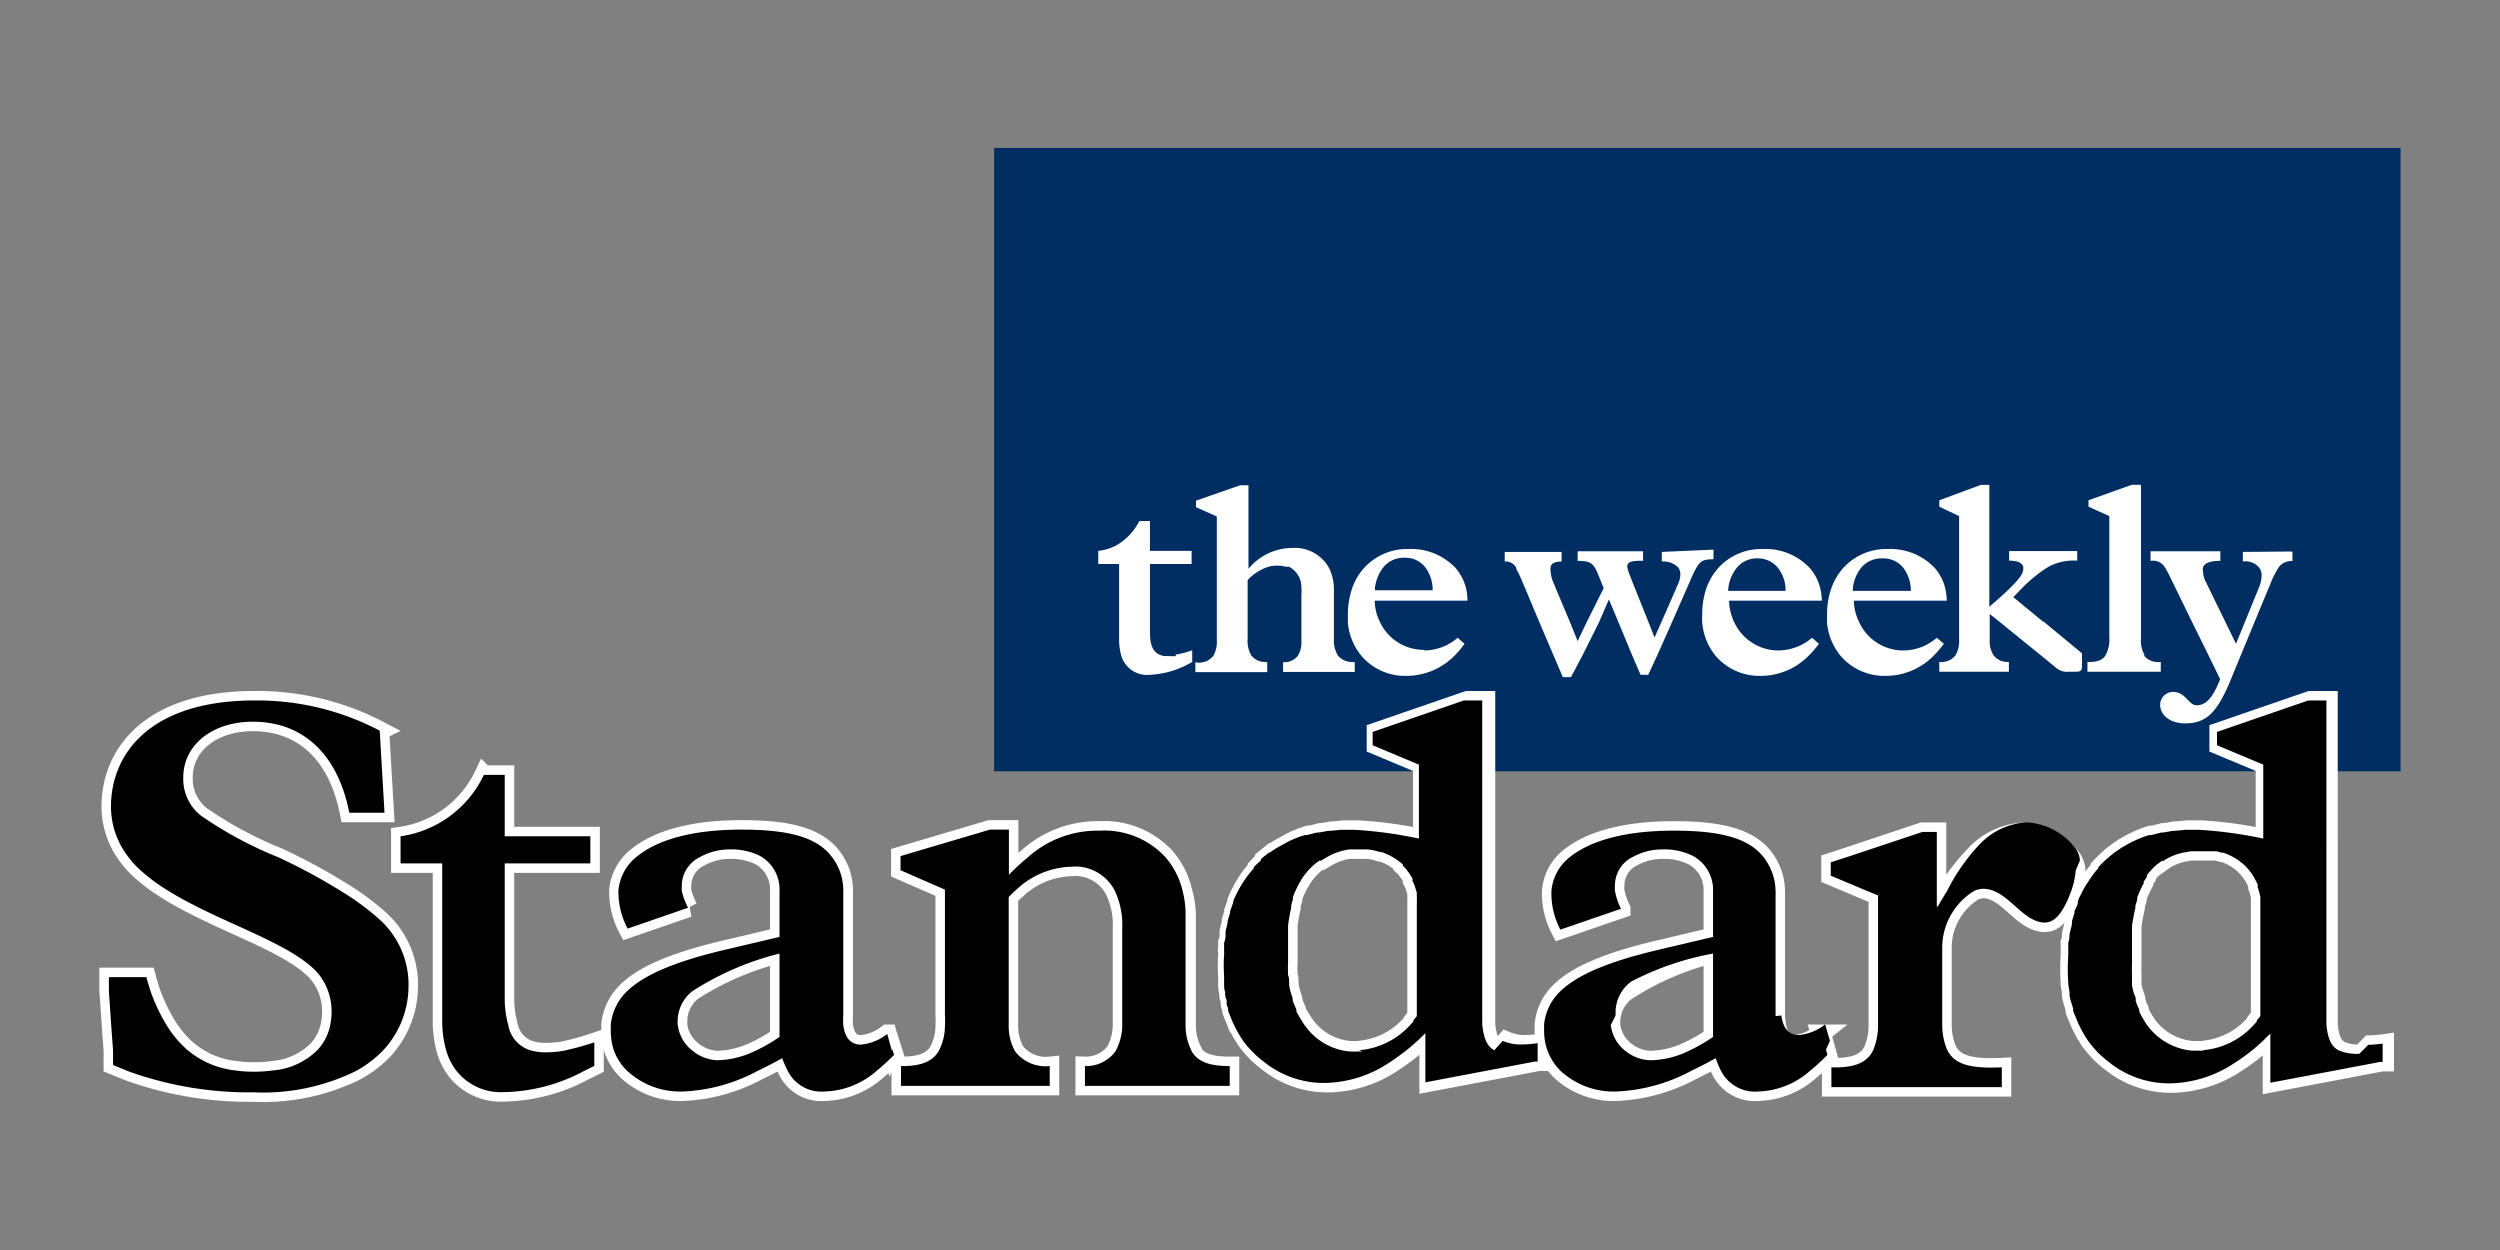 <?xml version="1.0" encoding="UTF-8" standalone="no"?>
<svg
   xmlns:dc="http://purl.org/dc/elements/1.1/"
   xmlns:cc="http://creativecommons.org/ns#"
   xmlns:rdf="http://www.w3.org/1999/02/22-rdf-syntax-ns#"
   xmlns:svg="http://www.w3.org/2000/svg"
   xmlns="http://www.w3.org/2000/svg"
   xmlns:sodipodi="http://sodipodi.sourceforge.net/DTD/sodipodi-0.dtd"
   xmlns:inkscape="http://www.inkscape.org/namespaces/inkscape"
   id="Layer_1"
   data-name="Layer 1"
   viewBox="0 0 120 60"
   version="1.1"
   sodipodi:docname="weeklystandard-ar21.svg"
   width="120"
   height="60"
   inkscape:version="0.92.3 (2405546, 2018-03-11)">
  <rect x="0" y="0" width="120" height="60" fill="#808080" stroke="none"/>
  <sodipodi:namedview
     pagecolor="#ffffff"
     bordercolor="#666666"
     borderopacity="1"
     objecttolerance="10"
     gridtolerance="10"
     guidetolerance="10"
     inkscape:pageopacity="0"
     inkscape:pageshadow="2"
     inkscape:window-width="1920"
     inkscape:window-height="1001"
     id="namedview51"
     showgrid="false"
     inkscape:zoom="3.068151"
     inkscape:cx="15.481637"
     inkscape:cy="-16.191504"
     inkscape:window-x="-9"
     inkscape:window-y="-9"
     inkscape:window-maximized="1"
     inkscape:current-layer="Layer_1" />
  <defs
     id="defs4">
    <style
       id="style2">.cls-1{fill:#212121;}.cls-2{fill:#002d62;}.cls-3{fill:#fff;}.cls-4{fill:none;stroke:#fff;stroke-width:0.91px;}</style>
  </defs>
  <title
     id="title6">weeklystandard-ar21</title>
  <g
     id="g881"
     transform="translate(4.737,-7.058)">
    <path
       style="fill:#212121"
       inkscape:connector-curvature="0"
       id="path8"
       d="M 25.34,37.83"
       class="cls-1" />
    <path
       style="fill:#002d62"
       inkscape:connector-curvature="0"
       id="path10"
       d="m 42.98,14.16 h 67.51 V 44.08 H 42.98 Z"
       class="cls-2" />
    <path
       style="fill:#ffffff"
       inkscape:connector-curvature="0"
       id="path12"
       d="m 22.39,57.48 v 0 a 4.88,4.88 0 0 1 -0.93,0.09 2.5,2.5 0 0 1 -0.71,-0.09 v 0 A 1.53,1.53 0 0 1 19.66,56.26 4.86,4.86 0 0 1 19.49,55.1 v -6.6 h 4.11 v -1.3 h -4.11 v -2.95 h -1 a 5.24,5.24 0 0 1 -4,2.95 v 1.3 h 2 v 7.76 0 a 5.48,5.48 0 0 0 0.19,1.22 v 0 a 3,3 0 0 0 0.51,1 v 0 a 2.72,2.72 0 0 0 2.25,1 8.45,8.45 0 0 0 3.83,-1 v 0 l 0.52,-0.26 v -1.13 a 12.74,12.74 0 0 1 -1.41,0.39"
       class="cls-3" />
    <path
       style="fill:none;stroke:#ffffff;stroke-width:0.91px"
       inkscape:connector-curvature="0"
       id="path14"
       d="m 22.39,57.48 v 0 a 4.88,4.88 0 0 1 -0.93,0.09 2.5,2.5 0 0 1 -0.71,-0.09 v 0 A 1.53,1.53 0 0 1 19.66,56.26 4.86,4.86 0 0 1 19.49,55.1 v -6.6 h 4.11 v -1.3 h -4.11 v -2.95 h -1 a 5.24,5.24 0 0 1 -4,2.95 v 1.3 h 2 v 7.76 0 a 5.48,5.48 0 0 0 0.19,1.22 v 0 a 3,3 0 0 0 0.51,1 v 0 a 2.72,2.72 0 0 0 2.25,1 8.45,8.45 0 0 0 3.83,-1 v 0 l 0.52,-0.26 v -1.13 a 12.74,12.74 0 0 1 -1.41,0.39 z"
       class="cls-4" />
    <path
       style="fill:#ffffff"
       inkscape:connector-curvature="0"
       id="path16"
       d="m 27.8,56.26 a 1.09,1.09 0 0 1 0,-0.18 1.84,1.84 0 0 1 0.69,-1.44 v 0 a 13.81,13.81 0 0 1 4.19,-1.81 v 4 a 8,8 0 0 1 -1.25,0.71 v 0 a 4.38,4.38 0 0 1 -1.73,0.41 2,2 0 0 1 -1.21,-0.47 v 0 A 1.81,1.81 0 0 1 27.8,56.26 Z m 10.28,1.22 -0.22,-0.79 A 2.42,2.42 0 0 1 36.6,57.2 c -0.49,0 -0.77,-0.32 -0.85,-0.94 a 3.71,3.71 0 0 1 0,-0.47 v -5.75 a 2.17,2.17 0 0 0 0,-0.26 v 0 a 2.63,2.63 0 0 0 -0.57,-1.62 c -0.77,-1 -2.28,-1.28 -4.32,-1.28 -2.44,0 -4.06,0.52 -5,1.28 v 0 a 2.34,2.34 0 0 0 -0.9,1.62 1.09,1.09 0 0 0 0,0.18 3.68,3.68 0 0 0 0.44,1.67 l 2.9,-1 a 3.49,3.49 0 0 1 -0.31,-0.8 v 0 a 2.09,2.09 0 0 1 0,-0.25 1.53,1.53 0 0 1 0.85,-1.37 v 0 a 2.92,2.92 0 0 1 1.41,-0.38 3.12,3.12 0 0 1 1.49,0.31 v 0 a 1.84,1.84 0 0 1 0.94,1.69 v 2.2 l -2.46,0.58 c -2.28,0.53 -3.92,1.14 -4.83,2 v 0 a 2.6,2.6 0 0 0 -0.81,1.62 v 0 c 0,0.1 0,0.2 0,0.3 a 3.06,3.06 0 0 0 0.14,0.92 2.56,2.56 0 0 0 0.64,1 v 0 a 3.73,3.73 0 0 0 2.69,1 8.29,8.29 0 0 0 3.6,-1 v 0 c 0.4,-0.19 0.78,-0.39 1.16,-0.6 a 4.16,4.16 0 0 0 0.26,0.6 v 0 a 1.8,1.8 0 0 0 1.77,1 3.93,3.93 0 0 0 2.51,-1 v 0 a 10,10 0 0 0 0.83,-0.76 L 38.1,57.44 Z"
       class="cls-3" />
    <path
       style="fill:none;stroke:#ffffff;stroke-width:0.91px"
       inkscape:connector-curvature="0"
       id="path18"
       d="m 27.8,56.26 a 1.09,1.09 0 0 1 0,-0.18 1.84,1.84 0 0 1 0.69,-1.44 v 0 a 13.81,13.81 0 0 1 4.19,-1.81 v 4 a 8,8 0 0 1 -1.25,0.71 v 0 a 4.38,4.38 0 0 1 -1.73,0.41 2,2 0 0 1 -1.21,-0.47 v 0 A 1.81,1.81 0 0 1 27.8,56.26 Z m 10.28,1.22 -0.22,-0.79 A 2.42,2.42 0 0 1 36.6,57.2 c -0.49,0 -0.77,-0.32 -0.85,-0.94 a 3.71,3.71 0 0 1 0,-0.47 v -5.75 a 2.17,2.17 0 0 0 0,-0.26 v 0 a 2.63,2.63 0 0 0 -0.57,-1.62 c -0.77,-1 -2.28,-1.28 -4.32,-1.28 -2.44,0 -4.06,0.52 -5,1.28 v 0 a 2.34,2.34 0 0 0 -0.9,1.62 1.09,1.09 0 0 0 0,0.18 3.68,3.68 0 0 0 0.44,1.67 l 2.9,-1 a 3.49,3.49 0 0 1 -0.31,-0.8 v 0 a 2.09,2.09 0 0 1 0,-0.25 1.53,1.53 0 0 1 0.85,-1.37 v 0 a 2.92,2.92 0 0 1 1.41,-0.38 3.12,3.12 0 0 1 1.49,0.31 v 0 a 1.84,1.84 0 0 1 0.94,1.69 v 2.2 l -2.46,0.58 c -2.28,0.53 -3.92,1.14 -4.83,2 v 0 a 2.6,2.6 0 0 0 -0.81,1.62 v 0 c 0,0.1 0,0.2 0,0.3 a 3.06,3.06 0 0 0 0.14,0.92 2.56,2.56 0 0 0 0.64,1 v 0 a 3.73,3.73 0 0 0 2.69,1 8.29,8.29 0 0 0 3.6,-1 v 0 c 0.4,-0.19 0.78,-0.39 1.16,-0.6 a 4.16,4.16 0 0 0 0.26,0.6 v 0 a 1.8,1.8 0 0 0 1.77,1 3.93,3.93 0 0 0 2.51,-1 v 0 a 10,10 0 0 0 0.83,-0.76 L 38.1,57.44 Z"
       class="cls-4" />
    <path
       style="fill:#ffffff"
       inkscape:connector-curvature="0"
       id="path20"
       d="m 52.49,57.48 a 2.68,2.68 0 0 1 -0.28,-1.22 c 0,-0.11 0,-0.22 0,-0.34 v -5 a 4.44,4.44 0 0 0 -0.18,-1.09 v 0 a 3.78,3.78 0 0 0 -0.82,-1.62 v 0 a 4,4 0 0 0 -3.17,-1.28 5,5 0 0 0 -3.44,1.28 v 0 a 10.29,10.29 0 0 0 -0.91,0.84 v -2.17 h -0.91 l -4.29,1.27 v 0.68 l 2.13,0.93 v 6 a 4.79,4.79 0 0 1 0,0.55 2.6,2.6 0 0 1 -0.31,1.22 v 0 c -0.3,0.48 -0.84,0.71 -1.8,0.7 v 0.95 h 7.14 v -0.95 a 1.86,1.86 0 0 1 -1.66,-0.7 v 0 a 2.51,2.51 0 0 1 -0.31,-1.22 v -6.19 a 3.73,3.73 0 0 1 0.35,-0.34 4,4 0 0 1 2.66,-1.12 2.12,2.12 0 0 1 2.09,1.17 v 0 a 3.83,3.83 0 0 1 0.35,1.79 v 4.14 c 0,0.2 0,0.38 0,0.55 v 0 a 2.64,2.64 0 0 1 -0.33,1.22 v 0 a 1.75,1.75 0 0 1 -1.46,0.7 v 0.95 h 6.95 v -0.95 c -0.95,0 -1.51,-0.19 -1.82,-0.7"
       class="cls-3" />
    <path
       style="fill:none;stroke:#ffffff;stroke-width:0.91px"
       inkscape:connector-curvature="0"
       id="path22"
       d="m 52.49,57.48 a 2.68,2.68 0 0 1 -0.28,-1.22 c 0,-0.11 0,-0.22 0,-0.34 v -5 a 4.44,4.44 0 0 0 -0.18,-1.09 v 0 a 3.78,3.78 0 0 0 -0.82,-1.62 v 0 a 4,4 0 0 0 -3.17,-1.28 5,5 0 0 0 -3.44,1.28 v 0 a 10.29,10.29 0 0 0 -0.91,0.84 v -2.17 h -0.91 l -4.29,1.27 v 0.68 l 2.13,0.93 v 6 a 4.79,4.79 0 0 1 0,0.55 2.6,2.6 0 0 1 -0.31,1.22 v 0 c -0.3,0.48 -0.84,0.71 -1.8,0.7 v 0.95 h 7.14 v -0.95 a 1.86,1.86 0 0 1 -1.66,-0.7 v 0 a 2.51,2.51 0 0 1 -0.31,-1.22 v -6.19 a 3.73,3.73 0 0 1 0.35,-0.34 4,4 0 0 1 2.66,-1.12 2.12,2.12 0 0 1 2.09,1.17 v 0 a 3.83,3.83 0 0 1 0.35,1.79 v 4.14 c 0,0.2 0,0.38 0,0.55 v 0 a 2.64,2.64 0 0 1 -0.33,1.22 v 0 a 1.75,1.75 0 0 1 -1.46,0.7 v 0.95 h 6.95 v -0.95 c -0.95,0 -1.51,-0.19 -1.82,-0.7 z"
       class="cls-4" />
    <path
       style="fill:#ffffff"
       inkscape:connector-curvature="0"
       id="path24"
       d="m 60.66,57.48 h -0.59 a 2.93,2.93 0 0 1 -2.16,-1.22 v 0 A 2.2,2.2 0 0 1 57.74,56.01 L 57.67,55.9 57.49,55.61 v -0.09 c -0.06,-0.14 -0.12,-0.27 -0.17,-0.42 -0.05,-0.15 0,-0.05 0,-0.08 0,-0.03 -0.08,-0.24 -0.11,-0.36 A 3,3 0 0 1 57.14,54.34 V 54.2 c 0,-0.11 0,-0.22 -0.05,-0.34 a 0.77,0.77 0 0 1 0,-0.15 2.34,2.34 0 0 1 0,-0.38 c 0,0 0,-0.09 0,-0.15 0,-0.06 0,-0.36 0,-0.55 0,-0.19 0,-0.33 0,-0.5 0,-0.17 0,-0.09 0,-0.14 v -0.35 c 0,-0.05 0,-0.09 0,-0.14 a 7.32,7.32 0 0 1 0.15,-0.86 0.49,0.49 0 0 1 0,-0.11 2.45,2.45 0 0 1 0.08,-0.29 c 0,0 0,-0.07 0,-0.11 a 4.69,4.69 0 0 1 0.31,-0.68 0.22,0.22 0 0 1 0.05,-0.08 1.76,1.76 0 0 1 0.14,-0.23 l 0.06,-0.08 a 3,3 0 0 1 0.45,-0.49 l 0.07,-0.06 0.19,-0.14 h 0.08 l 0.27,-0.16 v 0 a 3,3 0 0 1 1.08,-0.38 h 0.4 0.37 0.11 a 2.38,2.38 0 0 1 0.37,0.06 l 0.25,0.07 h 0.08 l 0.31,0.13 a 3.19,3.19 0 0 1 0.69,0.46 v 0.07 l 0.14,0.13 0.06,0.09 0.11,0.14 0.06,0.1 0.09,0.14 a 0.61,0.61 0 0 1 0,0.12 1,1 0 0 1 0.07,0.15 0.5,0.5 0 0 1 0.05,0.13 l 0.09,0.28 c 0,0.06 0,0.12 0,0.19 a 0.43,0.43 0 0 1 0,0.12 1.52,1.52 0 0 1 0,0.21 0.41,0.41 0 0 1 0,0.11 c 0,0.11 0,0.23 0,0.35 v 4.95 l -0.17,0.21 v 0.06 l -0.14,0.15 v 0 a 3.73,3.73 0 0 1 -2.47,1.22 m 6.5,0 c -0.34,-0.18 -0.5,-0.54 -0.58,-1.22 v 0 a 0.25,0.25 0 0 0 0,-0.08 c 0,-0.1 0,-0.2 0,-0.3 0,-0.1 0,-0.2 0,-0.29 v 0 c 0,-0.11 0,-0.22 0,-0.34 V 40.68 h -0.88 l -4.38,1.51 v 0.64 l 2.22,0.93 v 3.55 A 20.28,20.28 0 0 0 60.3,46.89 h -0.56 -0.12 l -0.52,0.05 h -0.08 l -0.46,0.08 H 58.47 L 58,47.14 h -0.09 a 3.26,3.26 0 0 0 -0.44,0.15 v 0 q -0.26,0.1 -0.51,0.24 l -0.4,0.22 v 0 a 4,4 0 0 0 -0.34,0.23 h -0.05 v 0 l -0.38,0.31 v 0.06 c -0.12,0.11 -0.24,0.22 -0.35,0.34 v 0.05 c -0.11,0.12 -0.21,0.25 -0.31,0.38 v 0 c -0.1,0.14 -0.2,0.28 -0.28,0.42 v 0 0 c -0.08,0.13 -0.15,0.26 -0.22,0.4 v 0 c -0.06,0.12 -0.12,0.24 -0.17,0.37 v 0.06 l -0.15,0.42 v 0.08 l -0.12,0.39 c 0,0 0,0 0,0.06 0,0.06 -0.07,0.3 -0.1,0.45 v 0.1 c 0,0.14 0,0.29 -0.07,0.43 v 0 c 0,0.16 0,0.32 0,0.48 a 0.41,0.41 0 0 1 0,0.11 7,7 0 0 0 0,1 v 0.33 0.06 0 0 c 0,0.13 0,0.26 0.05,0.39 v 0.05 c 0,0.11 0,0.22 0.07,0.32 v 0.11 c 0,0.09 0,0.19 0.07,0.28 v 0.08 c 0,0.1 0.06,0.21 0.1,0.31 v 0 c 0,0 0,0 0,0 v 0 a 5.68,5.68 0 0 0 0.64,1.22 v 0 a 4.84,4.84 0 0 0 1,1 v 0 a 4.58,4.58 0 0 0 2.86,1 5.71,5.71 0 0 0 3.17,-1 v 0 a 10.2,10.2 0 0 0 1.3,-1 v 0 l 0.4,-0.39 v 2.36 l 5.27,-1 h 0.12 v -0.88 a 5.7,5.7 0 0 1 -0.68,0.06 2.25,2.25 0 0 1 -1,-0.17"
       class="cls-3" />
    <path
       style="fill:none;stroke:#ffffff;stroke-width:0.91px"
       inkscape:connector-curvature="0"
       id="path26"
       d="m 60.66,57.48 h -0.59 a 2.93,2.93 0 0 1 -2.16,-1.22 v 0 A 2.2,2.2 0 0 1 57.74,56.01 L 57.67,55.9 57.49,55.61 v -0.09 c -0.06,-0.14 -0.12,-0.27 -0.17,-0.42 -0.05,-0.15 0,-0.05 0,-0.08 0,-0.03 -0.08,-0.24 -0.11,-0.36 A 3,3 0 0 1 57.14,54.34 V 54.2 c 0,-0.11 0,-0.22 -0.05,-0.34 a 0.77,0.77 0 0 1 0,-0.15 2.34,2.34 0 0 1 0,-0.38 c 0,0 0,-0.09 0,-0.15 0,-0.06 0,-0.36 0,-0.55 0,-0.19 0,-0.33 0,-0.5 0,-0.17 0,-0.09 0,-0.14 v -0.35 c 0,-0.05 0,-0.09 0,-0.14 a 7.32,7.32 0 0 1 0.15,-0.86 0.49,0.49 0 0 1 0,-0.11 2.45,2.45 0 0 1 0.08,-0.29 c 0,0 0,-0.07 0,-0.11 a 4.69,4.69 0 0 1 0.31,-0.68 0.22,0.22 0 0 1 0.05,-0.08 1.76,1.76 0 0 1 0.14,-0.23 l 0.06,-0.08 a 3,3 0 0 1 0.45,-0.49 l 0.07,-0.06 0.19,-0.14 h 0.08 l 0.27,-0.16 v 0 a 3,3 0 0 1 1.08,-0.38 h 0.4 0.37 0.11 a 2.38,2.38 0 0 1 0.37,0.06 l 0.25,0.07 h 0.08 l 0.31,0.13 a 3.19,3.19 0 0 1 0.69,0.46 v 0.07 l 0.14,0.13 0.06,0.09 0.11,0.14 0.06,0.1 0.09,0.14 a 0.61,0.61 0 0 1 0,0.12 1,1 0 0 1 0.07,0.15 0.5,0.5 0 0 1 0.05,0.13 l 0.09,0.28 c 0,0.06 0,0.12 0,0.19 a 0.43,0.43 0 0 1 0,0.12 1.52,1.52 0 0 1 0,0.21 0.41,0.41 0 0 1 0,0.11 c 0,0.11 0,0.23 0,0.35 v 4.95 l -0.17,0.21 v 0.06 l -0.14,0.15 v 0 a 3.73,3.73 0 0 1 -2.47,1.22 z m 6.5,0 c -0.34,-0.19 -0.5,-0.54 -0.58,-1.22 v 0 a 0.22,0.22 0 0 0 0,-0.08 c 0,-0.1 0,-0.2 0,-0.3 0,-0.1 0,-0.2 0,-0.29 v 0 c 0,-0.11 0,-0.22 0,-0.35 V 40.68 H 65.7 l -4.38,1.51 v 0.64 l 2.22,0.93 v 3.55 a 20.28,20.28 0 0 0 -3.07,-0.42 h -0.56 -0.12 l -0.52,0.05 h -0.08 l -0.46,0.08 h -0.09 l -0.47,0.12 h -0.09 a 3.26,3.26 0 0 0 -0.44,0.15 v 0 q -0.26,0.1 -0.51,0.24 l -0.4,0.22 v 0 a 4,4 0 0 0 -0.34,0.23 h -0.05 v 0 l -0.38,0.31 v 0.06 c -0.12,0.11 -0.24,0.22 -0.35,0.34 v 0.05 c -0.11,0.12 -0.21,0.25 -0.31,0.38 v 0 c -0.1,0.14 -0.2,0.28 -0.28,0.42 v 0 0 c -0.08,0.13 -0.15,0.26 -0.22,0.4 v 0 c -0.06,0.12 -0.12,0.24 -0.17,0.37 v 0.06 l -0.15,0.42 v 0.08 l -0.12,0.39 c 0,0 0,0 0,0.06 0,0.06 -0.07,0.3 -0.1,0.45 v 0.1 c 0,0.14 0,0.29 -0.07,0.43 v 0 c 0,0.16 0,0.32 0,0.48 a 0.41,0.41 0 0 1 0,0.11 7,7 0 0 0 0,1 c 0,0.11 0,0.22 0,0.33 v 0.06 0 0 c 0,0.13 0,0.26 0.05,0.39 v 0.05 c 0,0.11 0,0.22 0.07,0.32 v 0.11 c 0,0.09 0,0.19 0.07,0.28 v 0.08 c 0,0.1 0.06,0.21 0.1,0.31 v 0 c 0,0 0,0 0,0 v 0 a 5.68,5.68 0 0 0 0.64,1.22 v 0 a 4.84,4.84 0 0 0 1,1 v 0 a 4.58,4.58 0 0 0 2.86,1 5.71,5.71 0 0 0 3.17,-1 v 0 a 10.2,10.2 0 0 0 1.3,-1 v 0 l 0.4,-0.39 v 2.36 l 5.27,-1 h 0.12 v -0.88 a 5.7,5.7 0 0 1 -0.68,0.06 2.25,2.25 0 0 1 -1,-0.17 z"
       class="cls-4" />
    <path
       style="fill:#ffffff"
       inkscape:connector-curvature="0"
       id="path28"
       d="m 72.58,56.26 c 0,-0.06 0,-0.12 0,-0.18 a 1.85,1.85 0 0 1 0.74,-1.44 v 0 a 13.69,13.69 0 0 1 4.17,-1.81 v 4 a 8.52,8.52 0 0 1 -1.25,0.71 v 0 a 4.38,4.38 0 0 1 -1.73,0.41 2,2 0 0 1 -1.18,-0.41 v 0 a 1.86,1.86 0 0 1 -0.75,-1.28 z m 10.29,1.22 -0.23,-0.79 a 2.39,2.39 0 0 1 -1.26,0.51 c -0.49,0 -0.76,-0.32 -0.84,-0.94 a 3.71,3.71 0 0 1 -0.05,-0.43 v -5.79 a 2.17,2.17 0 0 0 0,-0.21 v 0 a 2.7,2.7 0 0 0 -0.57,-1.62 v 0 c -0.77,-1 -2.28,-1.28 -4.32,-1.28 -2.44,0 -4.06,0.52 -5,1.28 a 2.32,2.32 0 0 0 -0.87,1.62 v 0.18 a 3.78,3.78 0 0 0 0.43,1.67 l 2.91,-1 a 3.12,3.12 0 0 1 -0.29,-0.87 2.11,2.11 0 0 1 0,-0.25 1.52,1.52 0 0 1 0.86,-1.37 v 0 a 2.92,2.92 0 0 1 1.4,-0.36 3.1,3.1 0 0 1 1.48,0.31 v 0 a 1.85,1.85 0 0 1 0.97,1.69 v 2.2 l -2.46,0.58 c -2.28,0.53 -3.93,1.14 -4.84,2 v 0 a 2.55,2.55 0 0 0 -0.81,1.62 v 0 c 0,0.1 0,0.2 0,0.3 a 2.77,2.77 0 0 0 0.15,0.92 2.65,2.65 0 0 0 0.63,1 v 0 a 3.76,3.76 0 0 0 2.7,1 8.33,8.33 0 0 0 3.6,-1 v 0 c 0.39,-0.19 0.78,-0.39 1.16,-0.6 a 3.46,3.46 0 0 0 0.25,0.6 v 0 a 1.82,1.82 0 0 0 1.78,1 3.9,3.9 0 0 0 2.5,-1 v 0 a 8.6,8.6 0 0 0 0.83,-0.76 l -0.07,-0.25 z"
       class="cls-3" />
    <path
       style="fill:none;stroke:#ffffff;stroke-width:0.91px"
       inkscape:connector-curvature="0"
       id="path30"
       d="m 72.58,56.26 c 0,-0.06 0,-0.12 0,-0.18 a 1.85,1.85 0 0 1 0.74,-1.44 v 0 a 13.69,13.69 0 0 1 4.17,-1.81 v 4 a 8.52,8.52 0 0 1 -1.25,0.71 v 0 a 4.38,4.38 0 0 1 -1.73,0.41 2,2 0 0 1 -1.18,-0.41 v 0 a 1.86,1.86 0 0 1 -0.75,-1.28 z m 10.29,1.22 -0.23,-0.79 a 2.39,2.39 0 0 1 -1.26,0.51 c -0.49,0 -0.76,-0.32 -0.84,-0.94 a 3.71,3.71 0 0 1 -0.05,-0.43 v -5.79 a 2.17,2.17 0 0 0 0,-0.21 v 0 a 2.7,2.7 0 0 0 -0.57,-1.62 v 0 c -0.77,-1 -2.28,-1.28 -4.32,-1.28 -2.44,0 -4.06,0.52 -5,1.28 a 2.32,2.32 0 0 0 -0.87,1.62 v 0.18 a 3.78,3.78 0 0 0 0.43,1.67 l 2.91,-1 a 3.12,3.12 0 0 1 -0.29,-0.87 2.11,2.11 0 0 1 0,-0.25 1.52,1.52 0 0 1 0.86,-1.37 v 0 a 2.92,2.92 0 0 1 1.4,-0.36 3.1,3.1 0 0 1 1.48,0.31 v 0 a 1.85,1.85 0 0 1 0.97,1.69 v 2.2 l -2.46,0.58 c -2.28,0.53 -3.93,1.14 -4.84,2 v 0 a 2.55,2.55 0 0 0 -0.81,1.62 v 0 c 0,0.1 0,0.2 0,0.3 a 2.77,2.77 0 0 0 0.15,0.92 2.65,2.65 0 0 0 0.63,1 v 0 a 3.76,3.76 0 0 0 2.7,1 8.33,8.33 0 0 0 3.6,-1 v 0 c 0.39,-0.19 0.78,-0.39 1.16,-0.6 a 3.46,3.46 0 0 0 0.25,0.6 v 0 a 1.82,1.82 0 0 0 1.78,1 3.9,3.9 0 0 0 2.5,-1 v 0 a 8.6,8.6 0 0 0 0.83,-0.76 l -0.07,-0.25 z"
       class="cls-4" />
    <path
       style="fill:#ffffff"
       inkscape:connector-curvature="0"
       id="path32"
       d="m 94.91,48.83 a 1.13,1.13 0 0 0 -0.27,-0.66 v 0 A 3.2,3.2 0 0 0 92.33,47 3.41,3.41 0 0 0 89.99,48.17 v 0 a 9.3,9.3 0 0 0 -1.27,1.66 v 0 c -0.15,0.24 -0.3,0.49 -0.44,0.74 h -0.05 v -3.58 h -0.69 l -3.51,1.17 -0.89,0.29 v 0.64 l 1.64,0.69 0.63,0.26 v 6.22 0 a 3.1,3.1 0 0 1 -0.24,1.22 v 0 c -0.3,0.6 -0.91,0.84 -2,0.81 v 0.95 h 8.18 v -0.95 c -1.49,0.07 -2.25,-0.13 -2.61,-0.81 v 0 a 3.09,3.09 0 0 1 -0.25,-1.22 c 0,-0.15 0,-0.29 0,-0.44 v -3.21 a 3.2,3.2 0 0 1 1.52,-2.78 v 0 a 1.1,1.1 0 0 1 0.45,-0.11 1.27,1.27 0 0 1 0.52,0.11 v 0 c 0.88,0.36 1.51,1.51 2.44,1.51 0.62,0 1,-0.81 1.26,-1.51 v 0 a 4,4 0 0 0 0.22,-1"
       class="cls-3" />
    <path
       style="fill:none;stroke:#ffffff;stroke-width:0.91px"
       inkscape:connector-curvature="0"
       id="path34"
       d="m 94.91,48.83 a 1.13,1.13 0 0 0 -0.27,-0.66 v 0 A 3.2,3.2 0 0 0 92.33,47 3.41,3.41 0 0 0 89.99,48.17 v 0 a 9.3,9.3 0 0 0 -1.27,1.66 v 0 c -0.15,0.24 -0.3,0.49 -0.44,0.74 h -0.05 v -3.58 h -0.69 l -3.51,1.17 -0.89,0.29 v 0.64 l 1.64,0.69 0.63,0.26 v 6.22 0 a 3.1,3.1 0 0 1 -0.24,1.22 v 0 c -0.3,0.6 -0.91,0.84 -2,0.81 v 0.95 h 8.18 v -0.95 c -1.49,0.07 -2.25,-0.13 -2.61,-0.81 v 0 a 3.09,3.09 0 0 1 -0.25,-1.22 c 0,-0.15 0,-0.29 0,-0.44 v -3.21 a 3.2,3.2 0 0 1 1.52,-2.78 v 0 a 1.1,1.1 0 0 1 0.45,-0.11 1.27,1.27 0 0 1 0.52,0.11 v 0 c 0.88,0.36 1.51,1.51 2.44,1.51 0.62,0 1,-0.81 1.26,-1.51 v 0 a 4,4 0 0 0 0.22,-1 z"
       class="cls-4" />
    <path
       style="fill:#ffffff"
       inkscape:connector-curvature="0"
       id="path36"
       d="m 101.07,57.48 h -0.58 a 3,3 0 0 1 -2.16,-1.22 v 0 A 2.13,2.13 0 0 1 98.17,56.01 L 98.1,55.9 C 98.04,55.8 98,55.7 97.95,55.61 v -0.09 a 3.07,3.07 0 0 1 -0.17,-0.42 0.19,0.19 0 0 1 0,-0.08 c 0,-0.12 -0.08,-0.24 -0.11,-0.36 A 2.82,2.82 0 0 1 97.6,54.35 V 54.2 c 0,-0.1 0,-0.21 0,-0.31 a 1.1,1.1 0 0 1 0,-0.18 2.19,2.19 0 0 1 0,-0.36 c 0,-0.05 0,-0.11 0,-0.17 0,-0.06 0,-0.36 0,-0.55 0,-0.19 0,-0.33 0,-0.5 0,-0.17 0,-0.09 0,-0.14 v -0.35 c 0,-0.05 0,-0.09 0,-0.14 a 8.65,8.65 0 0 1 0.16,-0.86 v -0.11 l 0.09,-0.29 v -0.11 a 4.69,4.69 0 0 1 0.31,-0.68 0.59,0.59 0 0 1 0,-0.08 l 0.15,-0.23 a 0.22,0.22 0 0 0 0,-0.08 4.22,4.22 0 0 1 0.45,-0.49 l 0.08,-0.06 0.19,-0.14 h 0.08 a 1.75,1.75 0 0 1 0.27,-0.16 v 0 a 2.82,2.82 0 0 1 0.69,-0.24 v 0 l 0.35,-0.06 h 0.4 0.37 0.11 0.25 0.11 l 0.26,0.07 H 102 l 0.31,0.13 a 2.91,2.91 0 0 1 0.68,0.46 l 0.06,0.06 0.13,0.14 0.07,0.09 a 0.71,0.71 0 0 1 0.1,0.14 0.36,0.36 0 0 1 0.07,0.1 1,1 0 0 1 0.08,0.14 l 0.06,0.12 a 1,1 0 0 1 0.07,0.15 c 0,0 0,0.08 0,0.13 a 2.52,2.52 0 0 1 0.13,0.47 0.43,0.43 0 0 1 0,0.11 v 0.23 c 0,0 0,0.06 0,0.1 0,0.04 0,0.23 0,0.35 v 4.93 l -0.17,0.21 v 0.05 l -0.14,0.16 v 0 a 3.73,3.73 0 0 1 -2.47,1.22 m 7.53,0.17 a 2.23,2.23 0 0 1 -1,-0.17 c -0.34,-0.18 -0.51,-0.54 -0.58,-1.22 v 0 -0.07 c 0,-0.09 0,-0.18 0,-0.27 v 0 c 0,-0.11 0,-0.21 0,-0.32 v -0.38 0 c 0,-0.14 0,-0.27 0,-0.41 V 40.68 h -0.87 l -4.38,1.51 v 0.64 l 2.22,0.93 v 3.55 a 20.44,20.44 0 0 0 -3.07,-0.42 h -0.56 -0.12 l -0.52,0.05 h -0.08 l -0.46,0.08 H 99 l -0.47,0.12 h -0.1 A 3.66,3.66 0 0 0 98,47.29 v 0 c -0.17,0.07 -0.35,0.15 -0.52,0.24 l -0.39,0.22 v 0 l -0.33,0.23 v 0 0 a 5.82,5.82 0 0 0 -0.78,0.71 v 0.05 a 3.68,3.68 0 0 0 -0.31,0.38 v 0 l -0.28,0.42 c 0,0 0,0 0,0 v 0 c -0.08,0.13 -0.15,0.26 -0.22,0.4 v 0 c -0.06,0.12 -0.12,0.24 -0.17,0.37 v 0.06 c 0,0.14 -0.11,0.27 -0.16,0.42 v 0.08 l -0.12,0.39 a 0.14,0.14 0 0 1 0,0.06 c 0,0.18 -0.08,0.37 -0.11,0.55 -0.03,0.18 0,0.29 -0.07,0.43 v 0 c 0,0.2 0,0.39 0,0.59 a 10.14,10.14 0 0 0 0,1.35 0.13,0.13 0 0 1 0,0.06 v 0 l 0.06,0.39 v 0.05 c 0,0.24 0.1,0.48 0.17,0.71 a 0.24,0.24 0 0 1 0,0.08 c 0,0.1 0.07,0.21 0.11,0.31 v 0 0 0 a 5.68,5.68 0 0 0 0.64,1.22 v 0 a 4.84,4.84 0 0 0 1,1 4.58,4.58 0 0 0 2.86,1 5.74,5.74 0 0 0 3.17,-1 v 0 a 8.75,8.75 0 0 0 1.29,-1 v 0 l 0.4,-0.39 v 2.36 l 5.27,-1 h 0.12 v -0.88 a 5.86,5.86 0 0 1 -0.69,0.06"
       class="cls-3" />
    <path
       style="fill:none;stroke:#ffffff;stroke-width:0.91px"
       inkscape:connector-curvature="0"
       id="path38"
       d="m 101.07,57.48 h -0.58 a 3,3 0 0 1 -2.16,-1.22 v 0 A 2.13,2.13 0 0 1 98.17,56.01 L 98.1,55.9 C 98.04,55.8 98,55.7 97.95,55.61 v -0.09 a 3.07,3.07 0 0 1 -0.17,-0.42 0.19,0.19 0 0 1 0,-0.08 c 0,-0.12 -0.08,-0.24 -0.11,-0.36 A 2.82,2.82 0 0 1 97.6,54.35 V 54.2 c 0,-0.1 0,-0.21 0,-0.31 a 1.1,1.1 0 0 1 0,-0.18 2.19,2.19 0 0 1 0,-0.36 c 0,-0.05 0,-0.11 0,-0.17 0,-0.06 0,-0.36 0,-0.55 0,-0.19 0,-0.33 0,-0.5 0,-0.17 0,-0.09 0,-0.14 v -0.35 c 0,-0.05 0,-0.09 0,-0.14 a 8.65,8.65 0 0 1 0.16,-0.86 v -0.11 l 0.09,-0.29 v -0.11 a 4.69,4.69 0 0 1 0.31,-0.68 0.59,0.59 0 0 1 0,-0.08 l 0.15,-0.23 a 0.22,0.22 0 0 0 0,-0.08 4.22,4.22 0 0 1 0.45,-0.49 l 0.08,-0.06 0.19,-0.14 h 0.08 a 1.75,1.75 0 0 1 0.27,-0.16 v 0 a 2.82,2.82 0 0 1 0.69,-0.24 v 0 l 0.35,-0.06 h 0.4 0.37 0.11 0.25 0.11 l 0.26,0.07 H 102 l 0.31,0.13 a 2.91,2.91 0 0 1 0.68,0.46 l 0.06,0.06 0.13,0.14 0.07,0.09 a 0.71,0.71 0 0 1 0.1,0.14 0.36,0.36 0 0 1 0.07,0.1 1,1 0 0 1 0.08,0.14 l 0.06,0.12 a 1,1 0 0 1 0.07,0.15 c 0,0 0,0.08 0,0.13 a 2.52,2.52 0 0 1 0.13,0.47 0.43,0.43 0 0 1 0,0.11 v 0.23 c 0,0 0,0.06 0,0.1 0,0.04 0,0.23 0,0.35 v 4.93 l -0.17,0.21 v 0.05 l -0.14,0.16 v 0 a 3.73,3.73 0 0 1 -2.47,1.22 z m 7.53,0.17 a 2.23,2.23 0 0 1 -1,-0.17 c -0.34,-0.19 -0.51,-0.54 -0.58,-1.22 v 0 -0.07 c 0,-0.09 0,-0.18 0,-0.27 v 0 c 0,-0.11 0,-0.22 0,-0.32 v -0.38 0 c 0,-0.14 0,-0.27 0,-0.41 V 40.68 h -0.87 l -4.38,1.51 v 0.64 l 2.22,0.93 v 3.55 a 20.44,20.44 0 0 0 -3.07,-0.42 h -0.56 -0.12 l -0.52,0.05 h -0.08 l -0.46,0.08 h -0.09 l -0.47,0.12 h -0.1 a 3.66,3.66 0 0 0 -0.43,0.15 v 0 c -0.17,0.07 -0.35,0.15 -0.52,0.24 l -0.39,0.22 v 0 l -0.33,0.23 v 0 0 a 5.82,5.82 0 0 0 -0.78,0.71 v 0.05 a 3.68,3.68 0 0 0 -0.31,0.38 v 0 l -0.28,0.42 c 0,0 0,0 0,0 v 0 c -0.08,0.13 -0.15,0.26 -0.22,0.4 v 0 c -0.06,0.12 -0.12,0.24 -0.17,0.37 v 0.06 c 0,0.14 -0.11,0.27 -0.16,0.42 v 0.08 l -0.12,0.39 a 0.14,0.14 0 0 1 0,0.06 c 0,0.18 -0.08,0.37 -0.11,0.55 -0.03,0.18 0,0.29 -0.07,0.43 v 0 c 0,0.2 0,0.39 0,0.59 a 10.14,10.14 0 0 0 0,1.35 0.13,0.13 0 0 1 0,0.06 v 0 l 0.06,0.39 v 0.05 c 0,0.24 0.1,0.48 0.17,0.71 a 0.24,0.24 0 0 1 0,0.08 c 0,0.1 0.07,0.21 0.11,0.31 v 0 0 0 a 5.68,5.68 0 0 0 0.64,1.22 v 0 a 4.84,4.84 0 0 0 1,1 4.58,4.58 0 0 0 2.86,1 5.74,5.74 0 0 0 3.17,-1 v 0 a 8.75,8.75 0 0 0 1.29,-1 v 0 l 0.4,-0.39 v 2.36 l 5.27,-1 h 0.12 v -0.88 a 5.86,5.86 0 0 1 -0.69,0.06 z"
       class="cls-4" />
    <path
       style="fill:#ffffff"
       inkscape:connector-curvature="0"
       id="path40"
       d="m 13.49,51.2 a 12.39,12.39 0 0 0 -1.86,-1.37 v 0 a 28.23,28.23 0 0 0 -3,-1.62 18.75,18.75 0 0 1 -3.72,-2 2.24,2.24 0 0 1 -0.85,-1.83 c 0,-1.57 1.4,-2.68 3.34,-2.68 2.41,0 4.08,1.56 4.63,4.37 h 1.69 l -0.23,-3.94 a 12.64,12.64 0 0 0 -6,-1.45 c -5.12,0 -6.9,2.65 -6.9,5.09 a 3.94,3.94 0 0 0 0.81,2.39 4.22,4.22 0 0 0 0.53,0.6 8.7,8.7 0 0 0 1.32,1 v 0 c 2.35,1.49 5.69,2.45 7.11,3.84 a 2.68,2.68 0 0 1 0.64,1 v 0 a 2.88,2.88 0 0 1 0.18,1 3.28,3.28 0 0 1 -0.06,0.63 v 0 a 2.47,2.47 0 0 1 -0.6,1.21 v 0 a 3.43,3.43 0 0 1 -2.17,1 v 0 A 6.56,6.56 0 0 1 7.43,58.5 6.15,6.15 0 0 1 6.56,58.44 v 0 a 4.28,4.28 0 0 1 -2.32,-1 v 0 a 5,5 0 0 1 -1,-1.21 v 0 A 8.67,8.67 0 0 1 2.49,54.64 C 2.42,54.42 2.35,54.19 2.29,53.96 h -1.8 v 0.68 l 0.11,1.62 0.09,1.22 v 0.7 l 0.76,0.31 v 0 a 17.13,17.13 0 0 0 6,1 10.08,10.08 0 0 0 4.85,-1 v 0 a 5.34,5.34 0 0 0 1.34,-1 v 0 a 4.53,4.53 0 0 0 1.23,-3 4.21,4.21 0 0 0 -1.38,-3.29"
       class="cls-3" />
    <path
       style="fill:none;stroke:#ffffff;stroke-width:0.91px"
       inkscape:connector-curvature="0"
       id="path42"
       d="m 13.49,51.2 a 12.39,12.39 0 0 0 -1.86,-1.37 v 0 a 28.23,28.23 0 0 0 -3,-1.62 18.75,18.75 0 0 1 -3.72,-2 2.24,2.24 0 0 1 -0.85,-1.83 c 0,-1.57 1.4,-2.68 3.34,-2.68 2.41,0 4.08,1.56 4.63,4.37 h 1.69 l -0.23,-3.94 a 12.64,12.64 0 0 0 -6,-1.45 c -5.12,0 -6.9,2.65 -6.9,5.09 a 3.94,3.94 0 0 0 0.81,2.39 4.22,4.22 0 0 0 0.53,0.6 8.7,8.7 0 0 0 1.32,1 v 0 c 2.35,1.49 5.69,2.45 7.11,3.84 a 2.68,2.68 0 0 1 0.64,1 v 0 a 2.88,2.88 0 0 1 0.18,1 3.28,3.28 0 0 1 -0.06,0.63 v 0 a 2.47,2.47 0 0 1 -0.6,1.21 v 0 a 3.43,3.43 0 0 1 -2.17,1 v 0 A 6.56,6.56 0 0 1 7.43,58.5 6.15,6.15 0 0 1 6.56,58.44 v 0 a 4.28,4.28 0 0 1 -2.32,-1 v 0 a 5,5 0 0 1 -1,-1.21 v 0 A 8.67,8.67 0 0 1 2.49,54.64 C 2.42,54.42 2.35,54.19 2.29,53.96 h -1.8 v 0.68 l 0.11,1.62 0.09,1.22 v 0.7 l 0.76,0.31 v 0 a 17.13,17.13 0 0 0 6,1 10.08,10.08 0 0 0 4.85,-1 v 0 a 5.34,5.34 0 0 0 1.34,-1 v 0 a 4.53,4.53 0 0 0 1.23,-3 4.21,4.21 0 0 0 -1.38,-3.29 z"
       class="cls-4" />
    <path
       inkscape:connector-curvature="0"
       id="path44"
       d="m 22.39,57.48 v 0 a 4.88,4.88 0 0 1 -0.93,0.09 2.5,2.5 0 0 1 -0.71,-0.09 v 0 A 1.53,1.53 0 0 1 19.66,56.26 4.86,4.86 0 0 1 19.49,55.1 v -6.6 h 4.11 v -1.3 h -4.11 v -2.95 h -1 a 5.24,5.24 0 0 1 -4,2.95 v 1.3 h 2 v 7.76 0 a 5.48,5.48 0 0 0 0.19,1.22 v 0 a 3,3 0 0 0 0.51,1 v 0 a 2.72,2.72 0 0 0 2.25,1 8.45,8.45 0 0 0 3.83,-1 v 0 l 0.52,-0.26 v -1.13 a 12.74,12.74 0 0 1 -1.41,0.39 m 5.41,-1.22 a 1.09,1.09 0 0 1 0,-0.18 1.84,1.84 0 0 1 0.7,-1.44 v 0 a 13.81,13.81 0 0 1 4.19,-1.81 v 4 a 8,8 0 0 1 -1.25,0.71 v 0 a 4.38,4.38 0 0 1 -1.73,0.41 2,2 0 0 1 -1.21,-0.47 v 0 A 1.81,1.81 0 0 1 27.8,56.26 Z m 10.28,1.22 -0.22,-0.79 a 2.42,2.42 0 0 1 -1.26,0.51 c -0.49,0 -0.77,-0.32 -0.85,-0.94 a 3.71,3.71 0 0 1 0,-0.47 v -5.75 a 2.17,2.17 0 0 0 0,-0.26 v 0 a 2.63,2.63 0 0 0 -0.57,-1.62 c -0.77,-1 -2.28,-1.28 -4.32,-1.28 -2.44,0 -4.06,0.52 -5,1.28 v 0 a 2.34,2.34 0 0 0 -0.9,1.62 1.09,1.09 0 0 0 0,0.18 3.68,3.68 0 0 0 0.44,1.67 l 2.9,-1 a 3.49,3.49 0 0 1 -0.3,-0.8 v 0 a 2.09,2.09 0 0 1 0,-0.25 1.53,1.53 0 0 1 0.85,-1.37 v 0 a 2.92,2.92 0 0 1 1.41,-0.38 3.12,3.12 0 0 1 1.49,0.31 v 0 a 1.84,1.84 0 0 1 0.94,1.69 v 2.2 l -2.46,0.58 c -2.28,0.53 -3.92,1.14 -4.83,2 v 0 a 2.6,2.6 0 0 0 -0.81,1.62 v 0 c 0,0.1 0,0.2 0,0.3 a 3.06,3.06 0 0 0 0.14,0.92 2.56,2.56 0 0 0 0.64,1 v 0 a 3.73,3.73 0 0 0 2.69,1 8.29,8.29 0 0 0 3.6,-1 v 0 c 0.4,-0.19 0.78,-0.39 1.16,-0.6 a 4.16,4.16 0 0 0 0.26,0.6 v 0 a 1.8,1.8 0 0 0 1.77,1 3.93,3.93 0 0 0 2.51,-1 v 0 a 10,10 0 0 0 0.83,-0.76 L 38.1,57.44 Z m 14.38,0 a 2.68,2.68 0 0 1 -0.28,-1.22 c 0,-0.11 0,-0.22 0,-0.34 v -5 a 4.44,4.44 0 0 0 -0.14,-1.09 v 0 a 3.78,3.78 0 0 0 -0.82,-1.62 v 0 a 4,4 0 0 0 -3.17,-1.28 5,5 0 0 0 -3.44,1.28 v 0 a 10.29,10.29 0 0 0 -0.91,0.84 v -2.17 h -0.91 l -4.29,1.27 v 0.68 l 2.13,0.93 v 6 a 4.79,4.79 0 0 1 0,0.55 2.6,2.6 0 0 1 -0.31,1.22 v 0 c -0.3,0.48 -0.84,0.71 -1.8,0.7 v 0.95 h 7.14 v -0.95 a 1.86,1.86 0 0 1 -1.66,-0.7 v 0 a 2.51,2.51 0 0 1 -0.31,-1.22 v -6.19 a 3.73,3.73 0 0 1 0.35,-0.34 4,4 0 0 1 2.66,-1.12 2.12,2.12 0 0 1 2.09,1.17 v 0 a 3.83,3.83 0 0 1 0.35,1.79 v 4.14 c 0,0.2 0,0.38 0,0.55 v 0 a 2.64,2.64 0 0 1 -0.33,1.22 v 0 a 1.75,1.75 0 0 1 -1.46,0.7 v 0.95 h 6.95 v -0.95 c -0.95,0 -1.51,-0.19 -1.82,-0.7 m 8.2,0 h -0.59 a 2.93,2.93 0 0 1 -2.16,-1.22 v 0 a 2.2,2.2 0 0 1 -0.17,-0.25 l -0.07,-0.11 -0.19,-0.34 v -0.09 c -0.06,-0.14 -0.12,-0.27 -0.17,-0.42 -0.05,-0.15 0,-0.05 0,-0.08 0,-0.03 -0.08,-0.24 -0.11,-0.36 A 3,3 0 0 1 57.14,54.34 V 54.2 c 0,-0.11 0,-0.22 -0.05,-0.34 a 0.77,0.77 0 0 1 0,-0.15 2.34,2.34 0 0 1 0,-0.38 c 0,0 0,-0.09 0,-0.15 0,-0.06 0,-0.36 0,-0.55 0,-0.19 0,-0.33 0,-0.5 0,-0.17 0,-0.09 0,-0.14 v -0.35 c 0,-0.05 0,-0.09 0,-0.14 a 7.32,7.32 0 0 1 0.15,-0.86 0.49,0.49 0 0 1 0,-0.11 2.45,2.45 0 0 1 0.08,-0.29 c 0,0 0,-0.07 0,-0.11 a 4.69,4.69 0 0 1 0.31,-0.68 0.22,0.22 0 0 1 0.05,-0.08 1.76,1.76 0 0 1 0.14,-0.23 l 0.06,-0.08 a 3,3 0 0 1 0.45,-0.49 l 0.07,-0.06 0.19,-0.14 h 0.08 l 0.27,-0.16 v 0 a 3,3 0 0 1 1.08,-0.38 h 0.4 0.37 0.11 a 2.38,2.38 0 0 1 0.37,0.06 l 0.25,0.07 h 0.08 l 0.31,0.13 a 3.19,3.19 0 0 1 0.69,0.46 v 0.07 l 0.14,0.13 0.06,0.09 0.11,0.14 0.06,0.1 0.09,0.14 a 0.61,0.61 0 0 1 0,0.12 1,1 0 0 1 0.07,0.15 0.5,0.5 0 0 1 0.05,0.13 l 0.09,0.28 c 0,0.06 0,0.12 0,0.19 a 0.43,0.43 0 0 1 0,0.12 1.52,1.52 0 0 1 0,0.21 0.41,0.41 0 0 1 0,0.11 c 0,0.11 0,0.23 0,0.35 v 4.95 l -0.17,0.21 v 0.06 l -0.14,0.15 v 0 a 3.73,3.73 0 0 1 -2.47,1.22 m 6.5,0 c -0.34,-0.18 -0.5,-0.54 -0.58,-1.22 v 0 a 0.25,0.25 0 0 0 0,-0.08 c 0,-0.1 0,-0.2 0,-0.3 0,-0.1 0,-0.2 0,-0.29 v 0 c 0,-0.11 0,-0.22 0,-0.34 V 40.68 h -0.88 l -4.38,1.51 v 0.64 l 2.22,0.93 v 3.55 A 20.28,20.28 0 0 0 60.3,46.89 h -0.56 -0.12 l -0.52,0.05 h -0.08 l -0.46,0.08 H 58.47 L 58,47.14 h -0.09 a 3.26,3.26 0 0 0 -0.44,0.15 v 0 q -0.26,0.1 -0.51,0.24 l -0.4,0.22 v 0 a 4,4 0 0 0 -0.34,0.23 h -0.05 v 0 l -0.38,0.31 v 0.06 c -0.12,0.11 -0.24,0.22 -0.35,0.34 v 0.05 c -0.11,0.12 -0.21,0.25 -0.31,0.38 v 0 c -0.1,0.14 -0.2,0.28 -0.28,0.42 v 0 0 c -0.08,0.13 -0.15,0.26 -0.22,0.4 v 0 c -0.06,0.12 -0.12,0.24 -0.17,0.37 v 0.06 l -0.15,0.42 v 0.08 l -0.12,0.39 c 0,0 0,0 0,0.06 0,0.06 -0.07,0.3 -0.1,0.45 v 0.1 c 0,0.14 0,0.29 -0.07,0.43 v 0 c 0,0.16 0,0.32 0,0.48 a 0.41,0.41 0 0 1 0,0.11 7,7 0 0 0 0,1 v 0.33 0.06 0 0 c 0,0.13 0,0.26 0.05,0.39 v 0.05 c 0,0.11 0,0.22 0.07,0.32 v 0.11 c 0,0.09 0,0.19 0.07,0.28 v 0.08 c 0,0.1 0.06,0.21 0.1,0.31 v 0 c 0,0 0,0 0,0 v 0 a 5.68,5.68 0 0 0 0.64,1.22 v 0 a 4.84,4.84 0 0 0 1,1 v 0 a 4.58,4.58 0 0 0 2.86,1 5.71,5.71 0 0 0 3.17,-1 v 0 a 10.2,10.2 0 0 0 1.3,-1 v 0 l 0.4,-0.39 v 2.36 l 5.27,-1 h 0.12 v -0.88 a 5.7,5.7 0 0 1 -0.68,0.06 2.25,2.25 0 0 1 -1,-0.17 m 5.42,-1.22 c 0,-0.06 0,-0.12 0,-0.18 a 1.85,1.85 0 0 1 0.74,-1.44 v 0 a 13.69,13.69 0 0 1 3.94,-1.35 v 4 a 8.52,8.52 0 0 1 -1.25,0.71 v 0 a 4.38,4.38 0 0 1 -1.73,0.41 2,2 0 0 1 -1.18,-0.41 v 0 a 1.86,1.86 0 0 1 -0.75,-1.28 z m 10.29,1.22 -0.23,-0.79 a 2.39,2.39 0 0 1 -1.26,0.51 c -0.49,0 -0.76,-0.32 -0.84,-0.94 a 3.71,3.71 0 0 1 -0.28,0.03 v -5.79 a 2.17,2.17 0 0 0 0,-0.21 v 0 a 2.7,2.7 0 0 0 -0.57,-1.62 v 0 c -0.77,-1 -2.28,-1.28 -4.32,-1.28 -2.44,0 -4.06,0.52 -5,1.28 a 2.32,2.32 0 0 0 -0.87,1.62 v 0.18 a 3.78,3.78 0 0 0 0.43,1.67 l 2.91,-1 a 3.12,3.12 0 0 1 -0.29,-0.87 2.11,2.11 0 0 1 0,-0.25 1.52,1.52 0 0 1 0.86,-1.37 v 0 a 2.92,2.92 0 0 1 1.4,-0.36 3.1,3.1 0 0 1 1.48,0.31 v 0 a 1.85,1.85 0 0 1 0.97,1.69 v 2.2 l -2.46,0.58 c -2.28,0.53 -3.93,1.14 -4.84,2 v 0 a 2.55,2.55 0 0 0 -0.81,1.62 v 0 c 0,0.1 0,0.2 0,0.3 a 2.77,2.77 0 0 0 0.15,0.92 2.65,2.65 0 0 0 0.63,1 v 0 a 3.76,3.76 0 0 0 2.7,1 8.33,8.33 0 0 0 3.6,-1 v 0 c 0.39,-0.19 0.78,-0.39 1.16,-0.6 a 3.46,3.46 0 0 0 0.25,0.6 v 0 a 1.82,1.82 0 0 0 1.78,1 3.9,3.9 0 0 0 2.5,-1 v 0 a 8.6,8.6 0 0 0 0.83,-0.76 l -0.07,-0.25 z m 12,-8.66 A 1.13,1.13 0 0 0 94.83,47.7 v 0 a 3.2,3.2 0 0 0 -2.31,-1.17 3.41,3.41 0 0 0 -2.34,1.17 v 0 a 9.3,9.3 0 0 0 -1.46,2.13 v 0 c -0.15,0.24 -0.3,0.49 -0.44,0.74 h -0.05 v -3.58 h -0.69 l -3.51,1.17 -0.89,0.29 v 0.64 l 1.64,0.69 0.63,0.26 v 6.22 0 a 3.1,3.1 0 0 1 -0.24,1.22 v 0 c -0.3,0.6 -0.91,0.84 -2,0.81 v 0.95 h 8.18 v -0.95 c -1.49,0.07 -2.25,-0.13 -2.61,-0.81 v 0 a 3.09,3.09 0 0 1 -0.25,-1.22 c 0,-0.15 0,-0.29 0,-0.44 v -3.21 a 3.2,3.2 0 0 1 1.52,-2.78 v 0 a 1.1,1.1 0 0 1 0.45,-0.11 1.27,1.27 0 0 1 0.52,0.11 v 0 c 0.88,0.36 1.51,1.51 2.44,1.51 0.62,0 1,-0.81 1.26,-1.51 v 0 a 4,4 0 0 0 0.22,-1 m 6.16,8.66 h -0.57 a 3,3 0 0 1 -2.16,-1.22 v 0 A 2.13,2.13 0 0 1 98.17,56.02 L 98.1,55.91 c -0.06,-0.1 -0.1,-0.2 -0.15,-0.29 v -0.09 a 3.07,3.07 0 0 1 -0.17,-0.42 0.19,0.19 0 0 1 0,-0.08 c 0,-0.12 -0.08,-0.24 -0.11,-0.36 A 2.82,2.82 0 0 1 97.6,54.36 v -0.15 c 0,-0.1 0,-0.21 0,-0.31 a 1.1,1.1 0 0 1 0,-0.18 2.19,2.19 0 0 1 0,-0.36 c 0,-0.05 0,-0.11 0,-0.17 0,-0.06 0,-0.36 0,-0.55 0,-0.19 0,-0.33 0,-0.5 0,-0.17 0,-0.09 0,-0.14 v -0.35 c 0,-0.05 0,-0.09 0,-0.14 a 8.65,8.65 0 0 1 0.16,-0.86 v -0.11 l 0.09,-0.29 v -0.11 a 4.69,4.69 0 0 1 0.31,-0.68 0.59,0.59 0 0 1 0,-0.08 l 0.15,-0.23 a 0.22,0.22 0 0 0 0,-0.08 4.22,4.22 0 0 1 0.45,-0.49 l 0.08,-0.06 0.19,-0.14 h 0.08 a 1.75,1.75 0 0 1 0.27,-0.16 v 0 a 2.82,2.82 0 0 1 0.69,-0.24 v 0 l 0.35,-0.06 h 0.4 0.37 0.11 0.25 0.11 l 0.26,0.07 H 102 l 0.31,0.13 a 2.91,2.91 0 0 1 0.68,0.46 l 0.06,0.06 0.13,0.14 0.07,0.09 a 0.71,0.71 0 0 1 0.1,0.14 0.36,0.36 0 0 1 0.07,0.1 1,1 0 0 1 0.08,0.14 l 0.06,0.12 a 1,1 0 0 1 0.07,0.15 c 0,0 0,0.08 0,0.13 a 2.52,2.52 0 0 1 0.13,0.47 0.43,0.43 0 0 1 0,0.11 v 0.23 c 0,0 0,0.06 0,0.1 0,0.04 0,0.23 0,0.35 v 4.92 l -0.17,0.21 v 0.05 l -0.14,0.16 v 0 a 3.73,3.73 0 0 1 -2.47,1.22 m 7.53,0.17 a 2.23,2.23 0 0 1 -1,-0.17 c -0.34,-0.18 -0.51,-0.54 -0.58,-1.22 v 0 -0.07 c 0,-0.09 0,-0.18 0,-0.27 v 0 c 0,-0.11 0,-0.21 0,-0.32 v -0.38 0 c 0,-0.14 0,-0.27 0,-0.41 V 40.68 h -0.87 l -4.38,1.51 v 0.64 l 2.22,0.93 v 3.55 a 20.44,20.44 0 0 0 -3.07,-0.42 h -0.56 -0.12 l -0.52,0.05 h -0.08 l -0.46,0.08 H 99 l -0.47,0.12 h -0.1 A 3.66,3.66 0 0 0 98,47.29 v 0 c -0.17,0.07 -0.35,0.15 -0.52,0.24 l -0.39,0.22 v 0 l -0.33,0.23 v 0 0 a 5.82,5.82 0 0 0 -0.78,0.71 v 0.05 a 3.68,3.68 0 0 0 -0.31,0.38 v 0 l -0.28,0.42 c 0,0 0,0 0,0 v 0 c -0.08,0.13 -0.15,0.26 -0.22,0.4 v 0 c -0.06,0.12 -0.12,0.24 -0.17,0.37 v 0.06 c 0,0.14 -0.11,0.27 -0.16,0.42 v 0.08 l -0.12,0.39 a 0.14,0.14 0 0 1 0,0.06 c 0,0.18 -0.08,0.37 -0.11,0.55 -0.03,0.18 0,0.29 -0.07,0.43 v 0 c 0,0.2 0,0.39 0,0.59 a 10.14,10.14 0 0 0 0,1.35 0.13,0.13 0 0 1 0,0.06 v 0 l 0.06,0.39 v 0.05 c 0,0.24 0.1,0.48 0.17,0.71 a 0.24,0.24 0 0 1 0,0.08 c 0,0.1 0.07,0.21 0.11,0.31 v 0 0 0 a 5.68,5.68 0 0 0 0.64,1.22 v 0 a 4.84,4.84 0 0 0 1,1 4.58,4.58 0 0 0 2.86,1 5.74,5.74 0 0 0 3.17,-1 v 0 a 8.75,8.75 0 0 0 1.29,-1 v 0 l 0.4,-0.39 v 2.36 l 5.27,-1 h 0.12 v -0.88 a 5.86,5.86 0 0 1 -0.69,0.06 M 13.49,51.2 a 12.39,12.39 0 0 0 -1.86,-1.37 v 0 a 28.23,28.23 0 0 0 -3,-1.62 18.75,18.75 0 0 1 -3.72,-2 2.24,2.24 0 0 1 -0.85,-1.83 c 0,-1.57 1.4,-2.68 3.34,-2.68 2.41,0 4.08,1.56 4.63,4.37 h 1.69 l -0.23,-3.94 a 12.64,12.64 0 0 0 -6,-1.45 c -5.12,0 -6.9,2.65 -6.9,5.09 a 3.94,3.94 0 0 0 0.81,2.39 4.22,4.22 0 0 0 0.53,0.6 8.7,8.7 0 0 0 1.32,1 v 0 c 2.35,1.49 5.69,2.45 7.11,3.84 a 2.68,2.68 0 0 1 0.64,1 v 0 a 2.88,2.88 0 0 1 0.18,1 3.28,3.28 0 0 1 -0.06,0.63 v 0 a 2.47,2.47 0 0 1 -0.6,1.21 v 0 a 3.43,3.43 0 0 1 -2.17,1 v 0 A 6.56,6.56 0 0 1 7.43,58.5 6.15,6.15 0 0 1 6.56,58.44 v 0 a 4.28,4.28 0 0 1 -2.32,-1 v 0 a 5,5 0 0 1 -1,-1.21 v 0 A 8.67,8.67 0 0 1 2.49,54.64 C 2.42,54.42 2.35,54.19 2.29,53.96 h -1.8 v 0.68 l 0.11,1.62 0.09,1.22 v 0.7 l 0.76,0.31 v 0 a 17.13,17.13 0 0 0 6,1 10.08,10.08 0 0 0 4.85,-1 v 0 a 5.34,5.34 0 0 0 1.34,-1 v 0 a 4.53,4.53 0 0 0 1.23,-3 4.21,4.21 0 0 0 -1.38,-3.29" />
    <path
       style="fill:#ffffff"
       inkscape:connector-curvature="0"
       id="path46"
       d="m 62.67,33.83 a 1.21,1.21 0 0 1 1,0.45 v 0 a 1.82,1.82 0 0 1 0.36,1 v 0 0.11 h -2.77 c 0,0 0,-0.07 0,-0.11 v 0 a 2,2 0 0 1 0.41,-1 v 0 a 1.26,1.26 0 0 1 1,-0.45 m 1,4.42 a 2.32,2.32 0 0 1 -2.18,-1.36 v 0 a 2.35,2.35 0 0 1 -0.24,-1 h 4.45 a 2.76,2.76 0 0 0 -0.06,-0.57 v 0 a 2.42,2.42 0 0 0 -0.51,-1 v 0 a 2.94,2.94 0 0 0 -2.24,-0.91 2.79,2.79 0 0 0 -2.15,0.91 v 0 a 2.73,2.73 0 0 0 -0.58,1 v 0 a 3.79,3.79 0 0 0 -0.2,1.24 c 0,0.13 0,0.26 0,0.38 a 2.9,2.9 0 0 0 0.67,1.62 v 0 a 2.75,2.75 0 0 0 2.16,0.94 3.24,3.24 0 0 0 2.26,-0.94 v 0 a 4.15,4.15 0 0 0 0.51,-0.6 l -0.33,-0.29 a 2.46,2.46 0 0 1 -1.62,0.61 m 11.42,-4.73 v 0.46 a 1,1 0 0 1 0.8,0.3 v 0 a 0.59,0.59 0 0 1 0.09,0.34 1.16,1.16 0 0 1 -0.12,0.46 L 75.71,35.32 75,36.94 74.68,37.66 74.4,36.94 73.75,35.32 73.49,34.66 a 2,2 0 0 1 -0.12,-0.4 v 0 0 c 0,-0.22 0.19,-0.3 0.76,-0.28 v -0.46 h -3.14 v 0.46 c 0.46,0 0.65,0.06 0.81,0.3 v 0 a 1.67,1.67 0 0 1 0.14,0.27 l 0.3,0.74 v 0 l -0.81,1.62 -0.44,0.92 -0.36,-0.89 -0.68,-1.62 -0.14,-0.34 a 1.56,1.56 0 0 1 -0.12,-0.53 0.32,0.32 0 0 1 0,-0.14 v 0 c 0,-0.2 0.21,-0.3 0.53,-0.3 v -0.46 h -2.73 v 0.46 a 0.57,0.57 0 0 1 0.55,0.3 v 0 c 0,0.1 0.11,0.23 0.18,0.4 l 0.26,0.61 0.68,1.62 0.69,1.62 0.43,1 h 0.39 l 0.53,-1 0.81,-1.62 0.48,-1.11 0.42,1 0.67,1.62 0.43,1 h 0.37 l 0.46,-1 0.72,-1.62 0.71,-1.62 0.15,-0.34 a 4,4 0 0 1 0.34,-0.67 v 0 c 0.18,-0.26 0.36,-0.29 0.75,-0.3 v -0.46 z m 4.57,0.31 a 1.24,1.24 0 0 1 1,0.45 v 0 a 1.76,1.76 0 0 1 0.37,1 v 0.11 h -2.75 a 0.41,0.41 0 0 1 0,-0.11 1.9,1.9 0 0 1 0.41,-1 v 0 a 1.24,1.24 0 0 1 1,-0.45 m 1,4.42 a 2.34,2.34 0 0 1 -2.14,-1.39 v 0 a 2.48,2.48 0 0 1 -0.23,-1 h 4.45 a 2.78,2.78 0 0 0 -0.07,-0.57 v 0 a 2.31,2.31 0 0 0 -0.51,-1 v 0 a 2.92,2.92 0 0 0 -2.24,-0.91 2.8,2.8 0 0 0 -2.15,0.91 v 0 a 3,3 0 0 0 -0.58,1 v 0 a 3.79,3.79 0 0 0 -0.19,1.24 2.36,2.36 0 0 0 0,0.38 2.89,2.89 0 0 0 0.66,1.62 v 0 a 2.78,2.78 0 0 0 2.16,0.94 3.22,3.22 0 0 0 2.26,-0.94 v 0 a 4.22,4.22 0 0 0 0.52,-0.6 l -0.33,-0.29 a 2.5,2.5 0 0 1 -1.62,0.61 m 5,-4.42 a 1.24,1.24 0 0 1 1,0.45 v 0 a 1.82,1.82 0 0 1 0.36,1 v 0 a 0.41,0.41 0 0 1 0,0.11 H 84.2 c 0,0 0,-0.07 0,-0.11 a 1.89,1.89 0 0 1 0.4,-1 v 0 a 1.27,1.27 0 0 1 1,-0.45 m 1,4.42 a 2.32,2.32 0 0 1 -2.11,-1.39 v 0 a 2.35,2.35 0 0 1 -0.24,-1 h 4.46 a 3.7,3.7 0 0 0 -0.07,-0.57 2.31,2.31 0 0 0 -0.51,-1 v 0 a 2.94,2.94 0 0 0 -2.24,-0.91 2.79,2.79 0 0 0 -2.15,0.91 v 0 a 2.87,2.87 0 0 0 -0.58,1 3.79,3.79 0 0 0 -0.2,1.24 c 0,0.13 0,0.26 0,0.38 a 2.9,2.9 0 0 0 0.67,1.62 v 0 a 2.77,2.77 0 0 0 2.16,0.94 3.22,3.22 0 0 0 2.26,-0.94 v 0 a 5,5 0 0 0 0.52,-0.6 l -0.34,-0.29 a 2.46,2.46 0 0 1 -1.62,0.61 m 16.31,-4.73 v 0.46 a 0.86,0.86 0 0 1 0.79,0.3 0.62,0.62 0 0 1 0.11,0.39 1.59,1.59 0 0 1 -0.14,0.59 v 0 l -0.66,1.62 -0.43,1.05 -0.51,-1.05 -0.79,-1.62 -0.14,-0.29 a 1.06,1.06 0 0 1 -0.14,-0.5 0.48,0.48 0 0 1 0,-0.22 v 0 c 0.09,-0.21 0.36,-0.3 0.83,-0.3 v -0.46 h -3.35 v 0.46 a 0.66,0.66 0 0 1 0.68,0.3 v 0 a 4,4 0 0 1 0.24,0.44 l 0.28,0.57 0.79,1.62 0.8,1.62 0.55,1.13 c -0.39,1 -0.74,1.25 -1.13,1.25 -0.39,0 -0.52,-0.64 -1.13,-0.64 a 0.62,0.62 0 0 0 -0.62,0.62 c 0,0.5 0.49,0.89 1.19,0.89 1,0 1.52,-0.48 2.16,-2 l 0.51,-1.24 0.67,-1.62 0.67,-1.62 0.06,-0.13 a 4.18,4.18 0 0 1 0.43,-0.88 v 0 a 0.75,0.75 0 0 1 0.66,-0.3 v -0.46 z m -51.2,5 v 0 a 1.84,1.84 0 0 1 -0.33,0 h -0.25 v 0 c -0.6,-0.11 -0.68,-0.63 -0.68,-1.17 v -3.25 h 2 V 33.5 h -2 v -1.43 h -0.51 a 2.79,2.79 0 0 1 -1.13,1.18 v 0 a 2.41,2.41 0 0 1 -0.84,0.25 v 0.63 h 1 v 3.62 a 2.8,2.8 0 0 0 0.1,0.76 v 0 a 1.28,1.28 0 0 0 1.34,0.94 4.35,4.35 0 0 0 2.07,-0.62 v -0.56 a 4.22,4.22 0 0 1 -0.81,0.21 m 7.78,0 v 0 a 1.36,1.36 0 0 1 -0.17,-0.76 v -2.45 a 2.28,2.28 0 0 0 -0.26,-1 v 0 a 1.88,1.88 0 0 0 -1.76,-0.91 2.72,2.72 0 0 0 -2,0.91 l -0.08,0.08 v -4 h -0.4 l -2.12,0.74 v 0.31 l 1,0.45 v 5.91 a 1.4,1.4 0 0 1 -0.16,0.77 0.89,0.89 0 0 1 -0.87,0.32 v 0.47 h 3.45 v -0.49 a 0.84,0.84 0 0 1 -0.77,-0.32 v 0 A 1.37,1.37 0 0 1 55.15,37.72 V 34.9 a 2.4,2.4 0 0 1 0.84,-0.58 l 0.16,-0.06 v 0 a 1.51,1.51 0 0 1 0.42,-0.05 1.64,1.64 0 0 1 0.41,0.05 v 0 h 0.15 a 1.1,1.1 0 0 1 0.6,1 v 0 a 2.11,2.11 0 0 1 0,0.36 v 2.21 a 1.24,1.24 0 0 1 -0.16,0.69 0.81,0.81 0 0 1 -0.72,0.32 v 0.47 h 3.44 v -0.48 a 0.9,0.9 0 0 1 -0.82,-0.32"
       class="cls-3" />
    <path
       style="fill:#ffffff"
       inkscape:connector-curvature="0"
       id="path48"
       d="m 93.32,36.89 -1.42,-1.17 0.44,-0.45 v 0 a 6.68,6.68 0 0 1 1.24,-1 v 0 a 2.55,2.55 0 0 1 1.39,-0.3 V 33.51 H 91.7 v 0.46 c 0.42,0 0.63,0.11 0.68,0.3 v 0 a 0.28,0.28 0 0 1 0,0.09 c 0,0.2 -0.14,0.44 -0.63,0.92 -0.24,0.24 -0.56,0.53 -1,0.9 v -5.85 h -0.4 l -2,0.74 v 0.31 l 0.95,0.45 v 5.92 a 1.36,1.36 0 0 1 -0.17,0.76 v 0 a 0.86,0.86 0 0 1 -0.78,0.32 v 0.47 h 3.34 v -0.47 a 0.85,0.85 0 0 1 -0.74,-0.32 1.3,1.3 0 0 1 -0.18,-0.77 v -1.21 l 0.45,0.36 2,1.62 0.72,0.59 a 0.78,0.78 0 0 0 0.62,0.2 h 0.35 c 0.25,0 0.29,-0.06 0.29,-0.35 v -0.53 l -1.85,-1.53 z m 4.89,1.62 v 0 a 1.36,1.36 0 0 1 -0.18,-0.8 v -7.38 h -0.45 l -2.07,0.74 v 0.31 l 1,0.45 v 5.81 a 1.57,1.57 0 0 1 -0.18,0.87 c -0.14,0.23 -0.41,0.34 -0.87,0.32 v 0.47 h 3.52 v -0.47 a 0.88,0.88 0 0 1 -0.82,-0.32"
       class="cls-3" />
  </g>
</svg>
